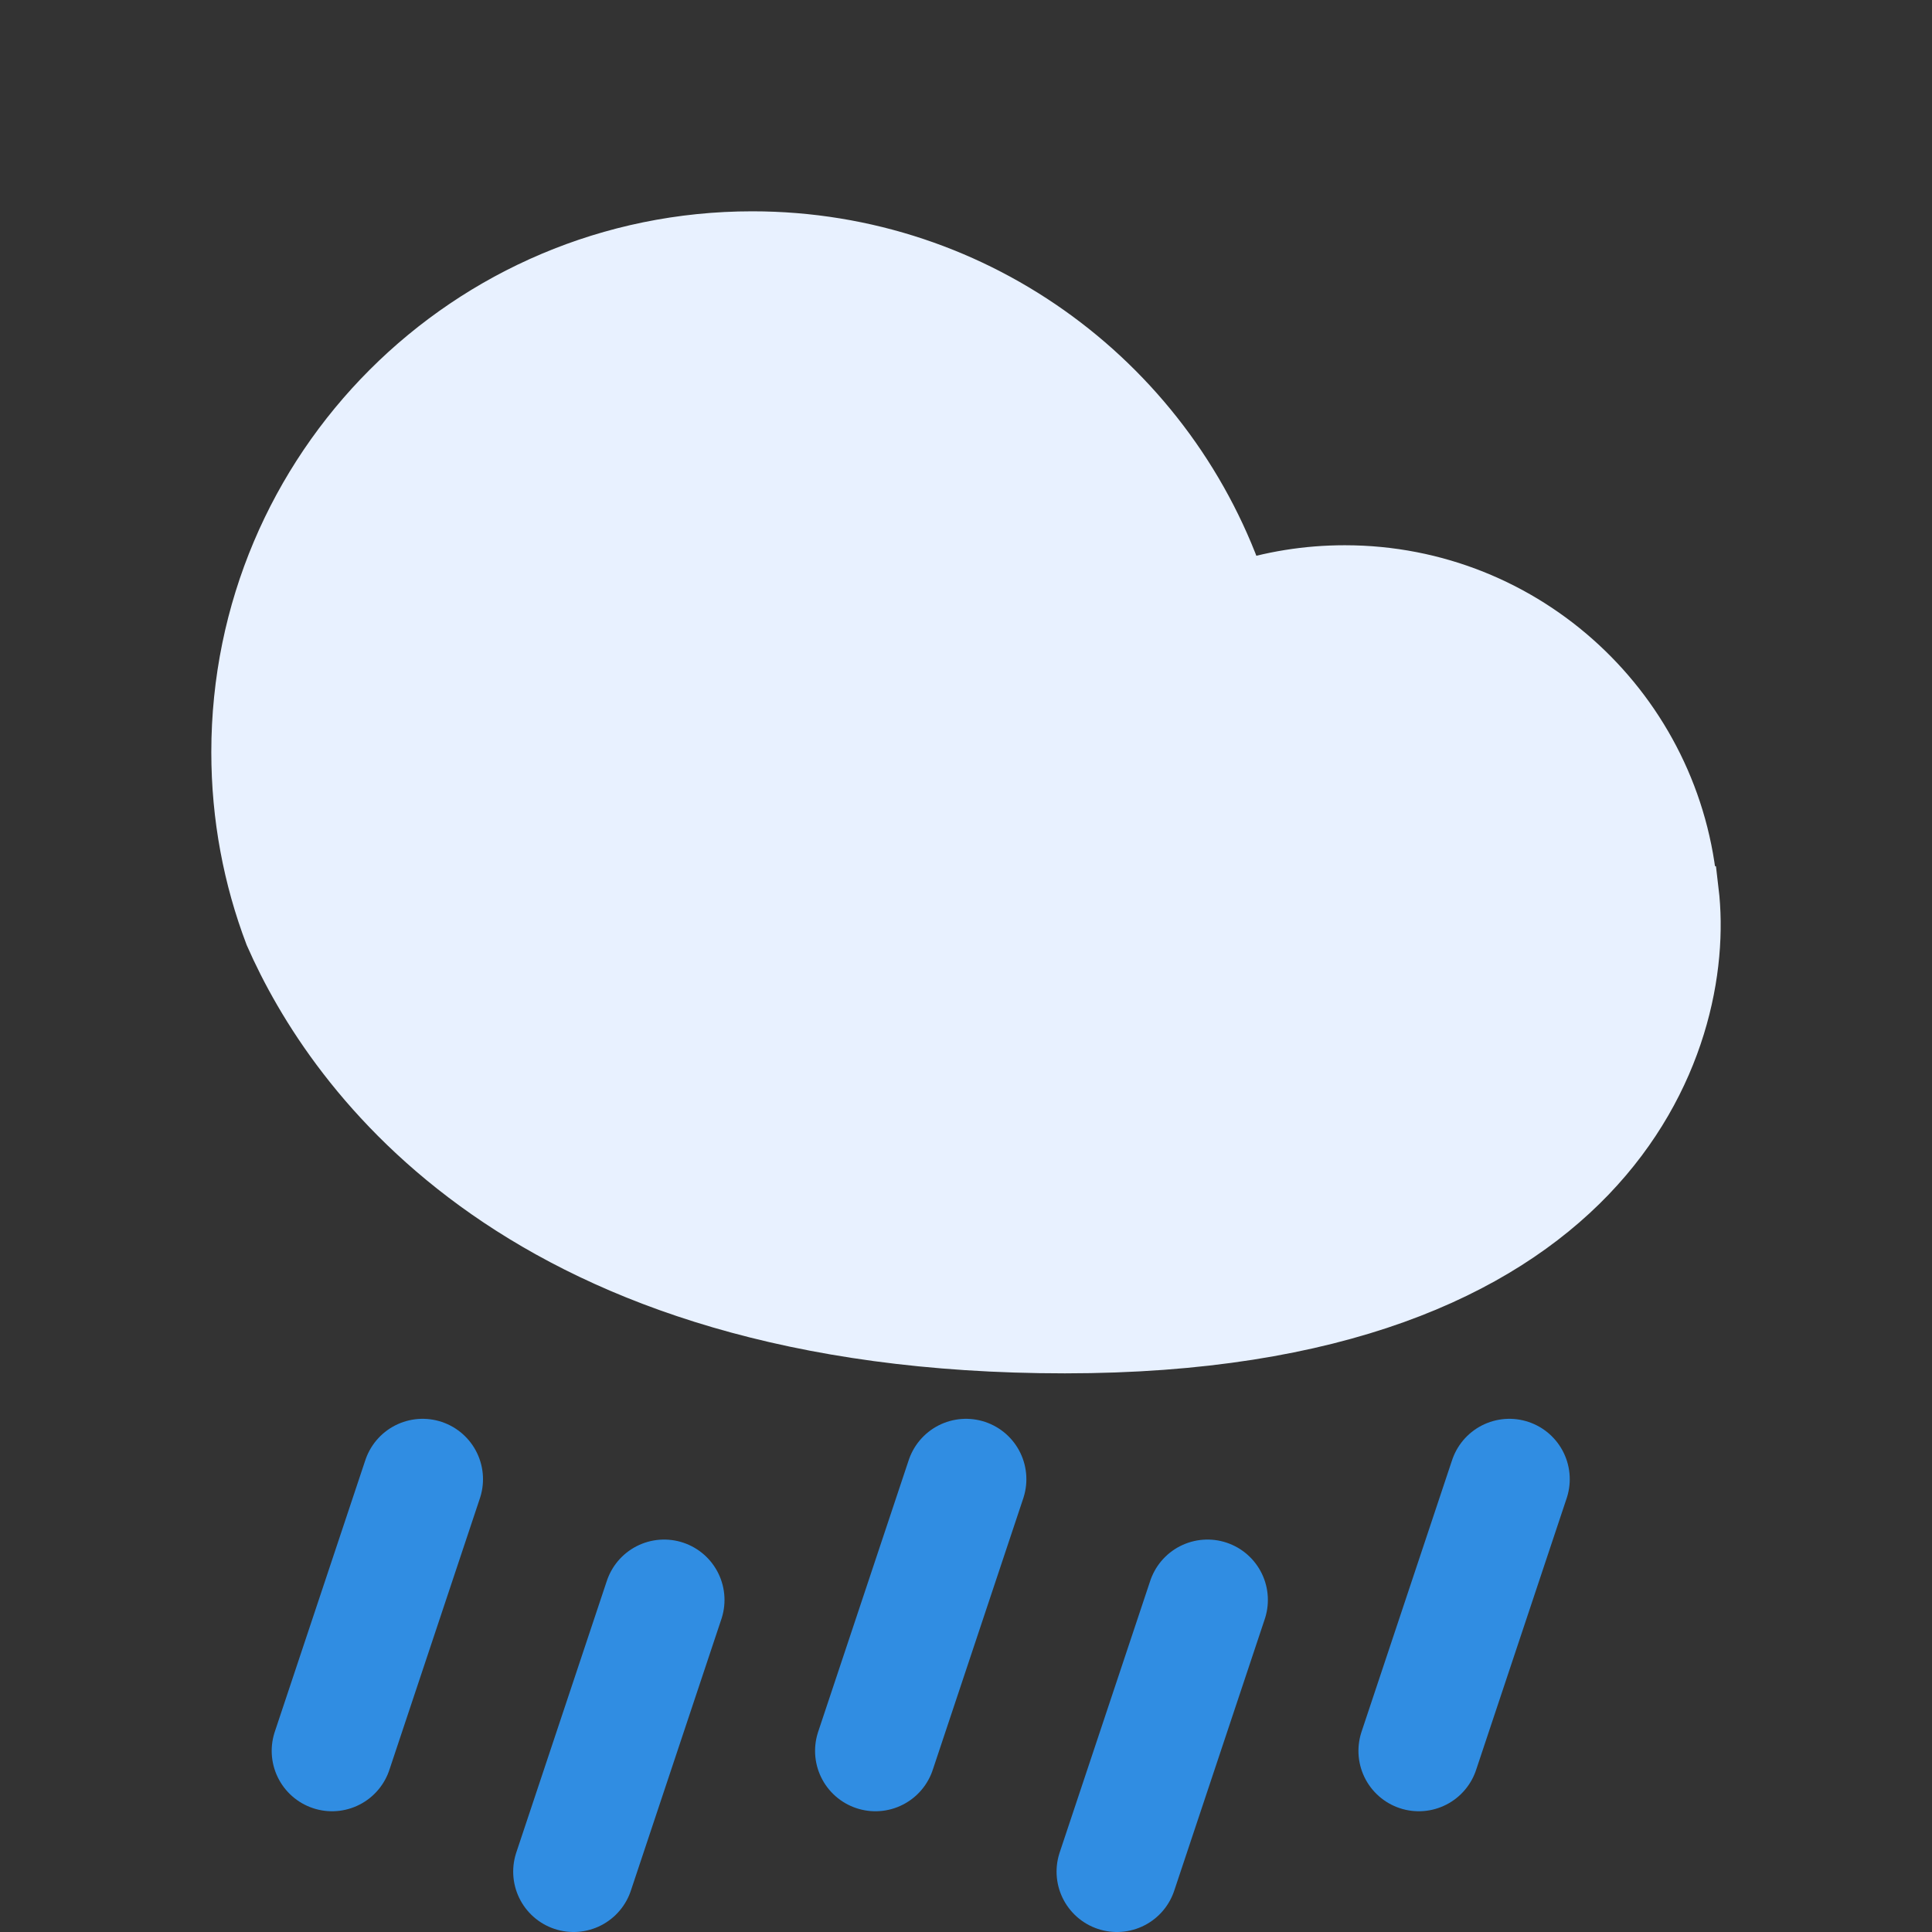 <svg width="32" height="32" viewBox="0 0 32 32" fill="none" xmlns="http://www.w3.org/2000/svg">
<rect x="0" y="0" width="32" height="32" fill="#333333" stroke="none"/>
<path d="M4.549 15.464C5.542 17.726 8.658 22.247 17.638 22.247C26.618 22.247 28.266 17.258 27.968 14.764L27.949 14.76C27.712 11.833 25.262 9.531 22.274 9.531C21.653 9.531 21.056 9.63 20.497 9.814C19.386 6.438 16.207 4 12.459 4C7.787 4 4 7.787 4 12.459C4 13.517 4.194 14.53 4.549 15.464Z" fill="#E8F1FF" stroke="#E8F1FF"/>
<path d="M16 24.5L14.5 29M7 24.5L5.5 29M25 24.5L23.5 29M11 26.5L9.5 31M20 26.5L18.5 31" stroke="#308DE2" stroke-width="2" stroke-linecap="round"/>
</svg>
